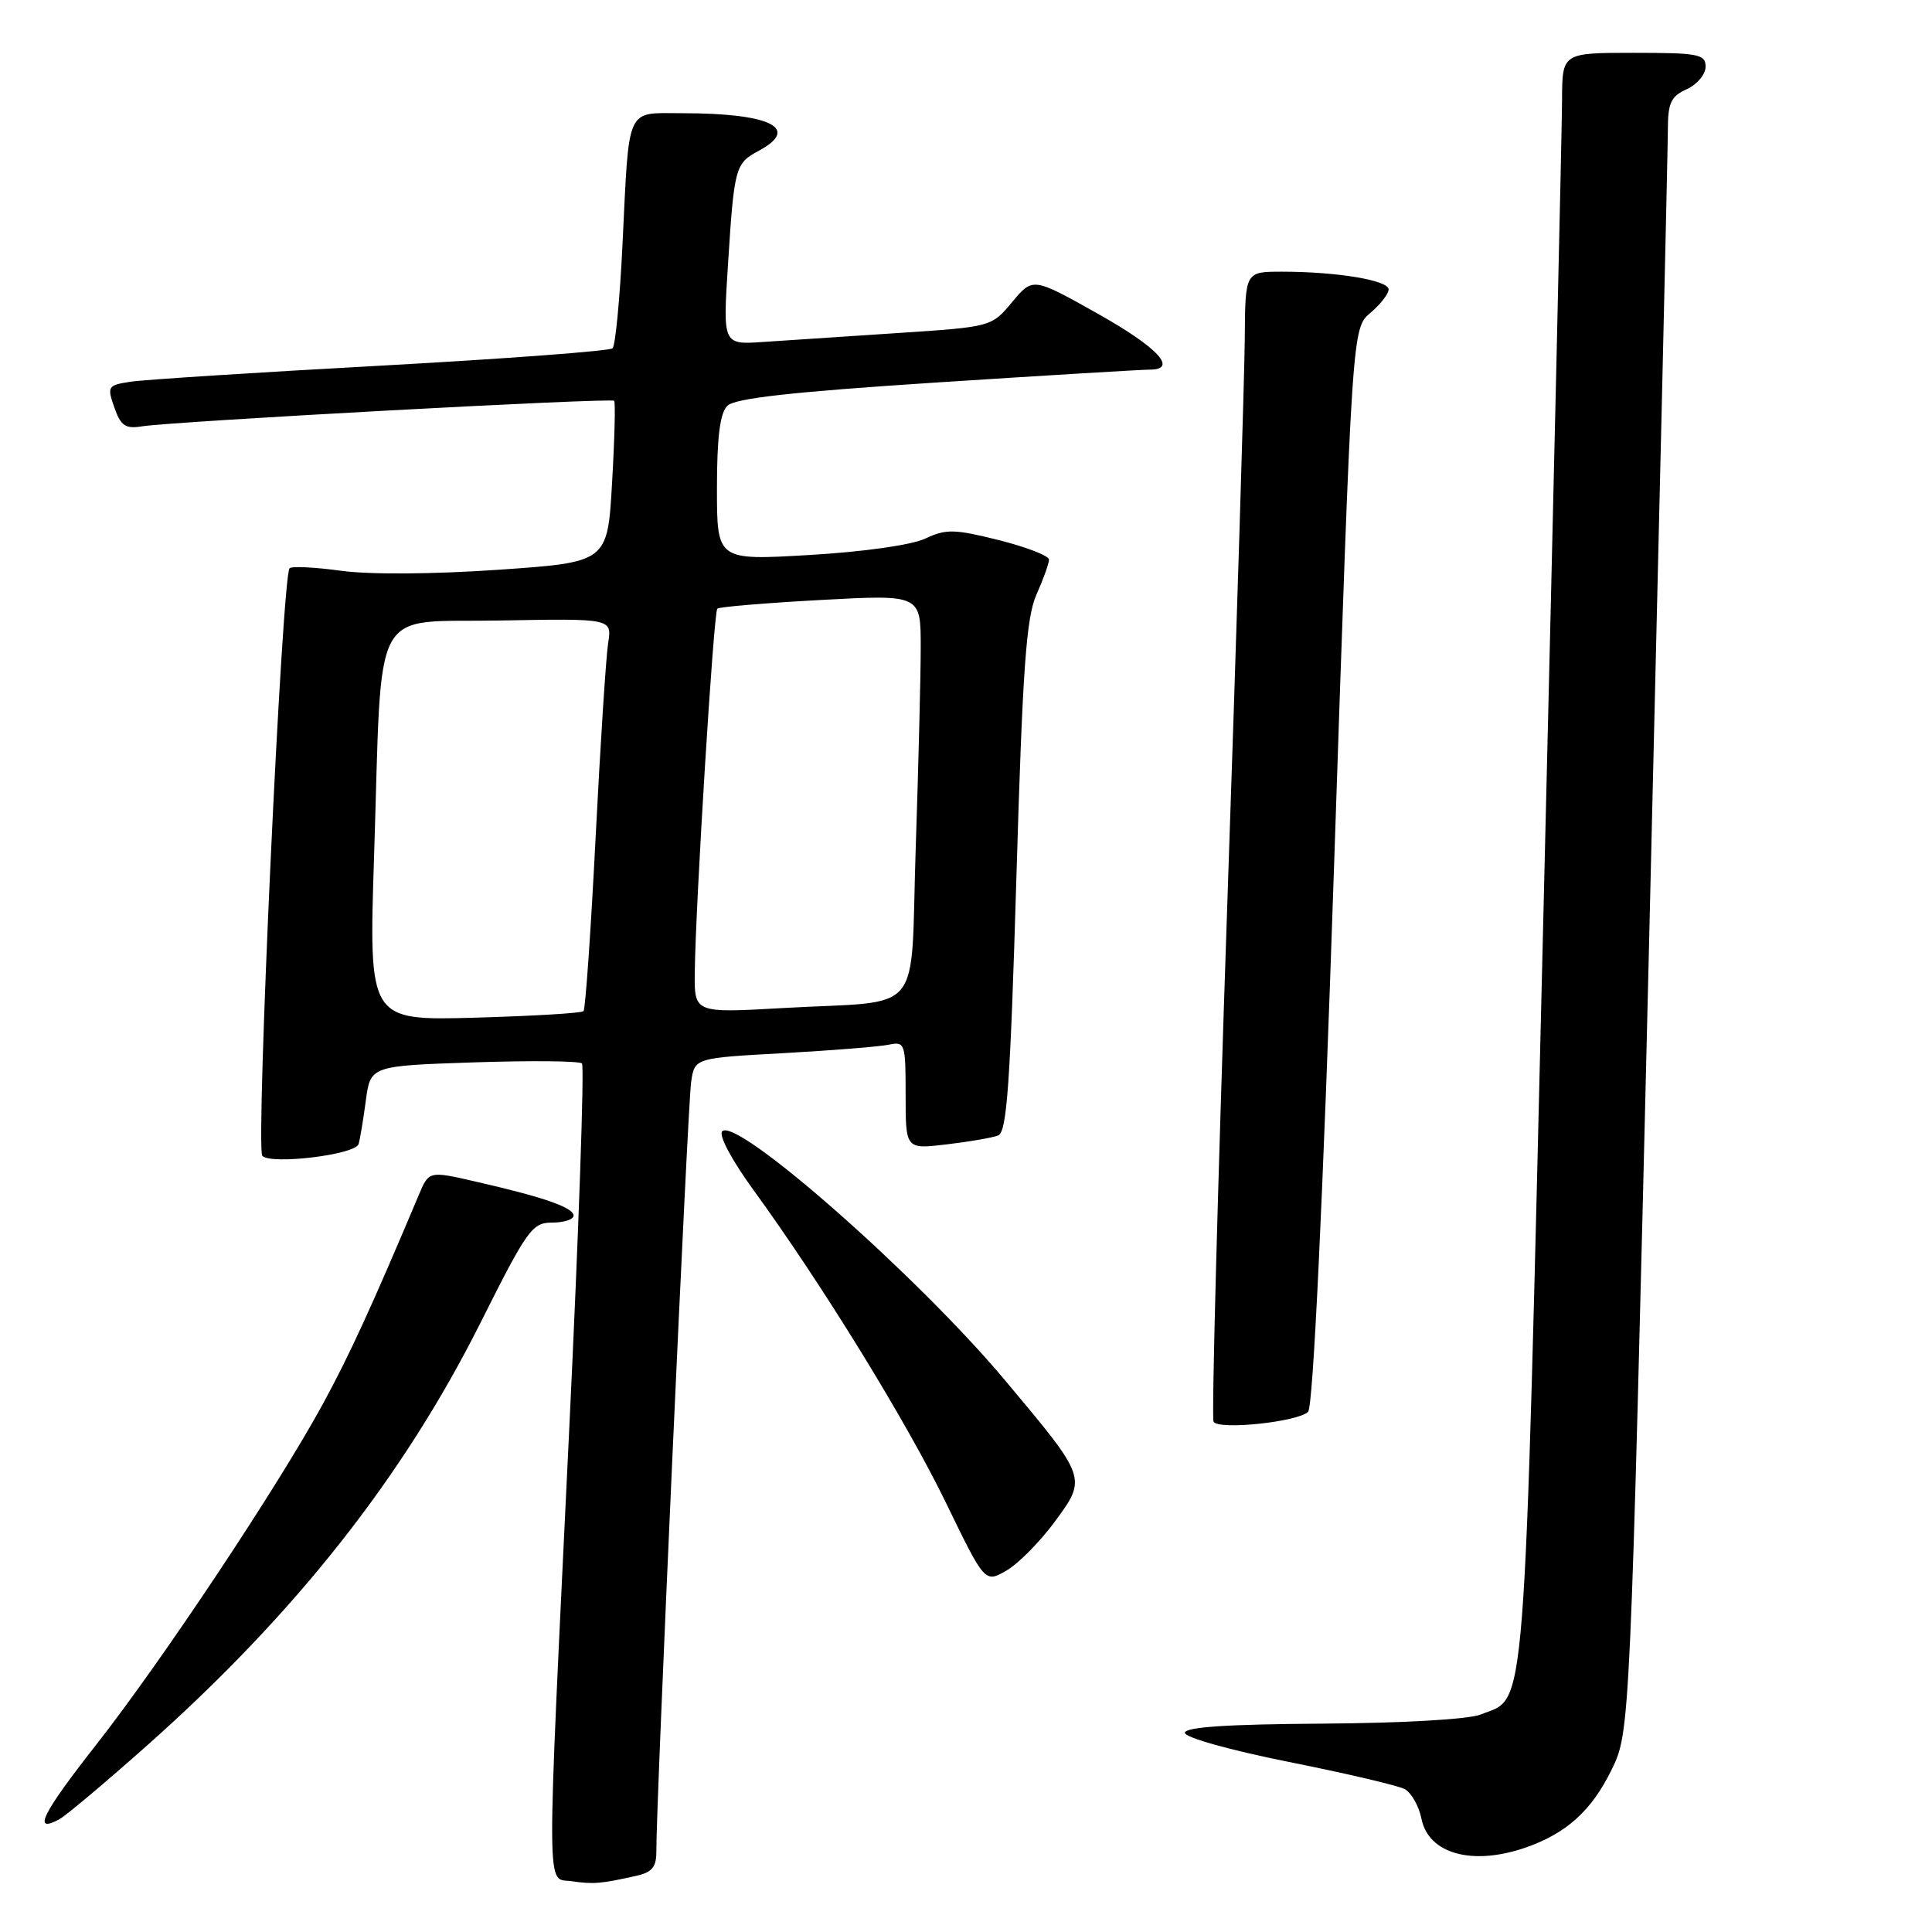 <?xml version="1.0" encoding="UTF-8" standalone="no"?>
<!DOCTYPE svg PUBLIC "-//W3C//DTD SVG 1.1//EN" "http://www.w3.org/Graphics/SVG/1.1/DTD/svg11.dtd" >
<svg xmlns="http://www.w3.org/2000/svg" xmlns:xlink="http://www.w3.org/1999/xlink" version="1.1" viewBox="0 0 256 256">
 <g >
 <path fill="currentColor"
d=" M 84.25 248.57 C 86.44 248.09 86.99 247.40 86.97 245.23 C 86.92 239.48 91.13 146.34 91.58 143.35 C 92.05 140.19 92.05 140.19 103.78 139.55 C 110.22 139.19 116.51 138.69 117.75 138.43 C 119.92 137.98 120.00 138.22 120.00 145.12 C 120.00 152.28 120.00 152.28 125.41 151.64 C 128.39 151.29 131.47 150.76 132.25 150.46 C 133.42 150.01 133.86 143.77 134.68 116.21 C 135.50 88.52 135.98 81.84 137.34 78.78 C 138.25 76.74 139.00 74.65 139.00 74.15 C 139.00 73.65 136.01 72.49 132.36 71.57 C 126.47 70.10 125.36 70.07 122.61 71.36 C 120.79 72.22 114.42 73.12 107.25 73.54 C 95.00 74.26 95.00 74.26 95.00 64.70 C 95.00 57.92 95.40 54.74 96.38 53.77 C 97.37 52.77 104.95 51.93 124.13 50.68 C 138.63 49.74 151.29 48.98 152.25 48.98 C 156.20 49.02 153.50 46.08 145.43 41.55 C 136.86 36.74 136.86 36.74 134.12 40.02 C 131.38 43.31 131.38 43.31 118.94 44.13 C 112.10 44.58 104.09 45.11 101.14 45.31 C 95.78 45.68 95.78 45.68 96.46 35.09 C 97.28 22.16 97.42 21.65 100.52 19.99 C 106.13 16.99 102.10 15.00 90.39 15.00 C 82.84 15.00 83.39 13.79 82.48 32.50 C 82.13 39.65 81.54 45.79 81.17 46.15 C 80.80 46.51 67.00 47.54 50.50 48.45 C 34.00 49.35 19.07 50.31 17.31 50.58 C 14.27 51.04 14.17 51.20 15.15 53.99 C 16.00 56.43 16.61 56.85 18.83 56.49 C 23.13 55.82 81.02 52.68 81.38 53.11 C 81.56 53.32 81.44 58.22 81.10 64.00 C 80.50 74.50 80.50 74.50 66.00 75.50 C 57.39 76.09 48.94 76.15 45.20 75.63 C 41.74 75.16 38.66 75.00 38.37 75.30 C 37.37 76.30 33.85 152.25 34.76 153.16 C 35.96 154.36 47.09 153.00 47.51 151.60 C 47.70 151.00 48.13 148.41 48.47 145.86 C 49.09 141.23 49.09 141.23 62.79 140.77 C 70.33 140.52 76.77 140.58 77.11 140.91 C 77.45 141.23 76.69 163.10 75.42 189.50 C 72.37 252.98 72.35 248.77 75.75 249.27 C 78.60 249.69 79.61 249.61 84.25 248.57 Z  M 202.10 244.83 C 207.54 242.95 210.88 239.94 213.53 234.53 C 216.00 229.49 216.00 229.49 218.50 125.49 C 219.87 68.30 221.00 19.58 221.00 17.23 C 221.00 13.64 221.40 12.77 223.50 11.82 C 224.88 11.19 226.00 9.85 226.00 8.84 C 226.00 7.18 225.06 7.00 216.50 7.00 C 207.00 7.00 207.00 7.00 206.98 13.25 C 206.97 16.69 205.87 64.88 204.53 120.35 C 201.88 230.41 202.33 224.70 196.20 227.18 C 194.63 227.82 185.86 228.32 175.25 228.39 C 162.64 228.47 157.00 228.84 157.00 229.61 C 157.00 230.23 163.01 231.91 170.75 233.46 C 178.31 234.97 185.23 236.59 186.12 237.06 C 187.01 237.54 188.01 239.31 188.35 240.99 C 189.28 245.64 195.07 247.25 202.10 244.83 Z  M 19.55 231.23 C 39.21 213.74 53.42 195.71 63.68 175.25 C 69.86 162.92 70.51 162.00 73.16 162.00 C 74.72 162.00 76.00 161.58 76.00 161.08 C 76.00 160.01 72.12 158.65 63.17 156.60 C 56.84 155.14 56.84 155.14 55.50 158.32 C 49.29 173.06 46.32 179.53 42.80 186.00 C 36.83 196.98 21.48 220.05 12.76 231.17 C 5.56 240.34 4.23 243.03 7.88 241.05 C 8.77 240.56 14.02 236.14 19.55 231.23 Z  M 139.72 201.69 C 144.05 195.80 144.11 195.94 133.08 182.79 C 121.51 169.00 97.62 147.98 95.70 149.90 C 95.19 150.41 96.95 153.71 99.85 157.70 C 108.96 170.23 120.10 188.33 125.34 199.12 C 130.50 209.75 130.50 209.75 133.34 208.12 C 134.90 207.23 137.77 204.33 139.72 201.69 Z  M 173.33 187.07 C 173.99 186.41 175.26 159.74 176.77 114.76 C 179.16 43.50 179.16 43.50 181.58 41.46 C 182.91 40.34 184.00 38.94 184.00 38.35 C 184.00 37.14 177.16 36.00 169.86 36.00 C 165.00 36.00 165.00 36.00 164.94 44.75 C 164.91 49.56 163.86 83.65 162.60 120.50 C 161.35 157.35 160.53 187.89 160.80 188.38 C 161.42 189.52 171.98 188.42 173.33 187.07 Z  M 49.57 113.37 C 50.67 79.30 48.92 82.55 66.31 82.22 C 81.10 81.95 81.10 81.95 80.58 85.22 C 80.30 87.03 79.55 98.62 78.92 111.00 C 78.29 123.38 77.57 133.72 77.32 133.98 C 77.07 134.25 70.57 134.63 62.87 134.85 C 48.86 135.23 48.86 135.23 49.57 113.37 Z  M 92.06 128.87 C 92.16 119.91 94.56 81.10 95.05 80.65 C 95.30 80.41 101.46 79.90 108.75 79.50 C 122.00 78.78 122.00 78.78 122.00 85.73 C 122.00 89.55 121.70 101.51 121.34 112.29 C 120.58 135.12 122.75 132.50 103.75 133.57 C 92.00 134.24 92.00 134.24 92.06 128.87 Z "/>
</g>
</svg>